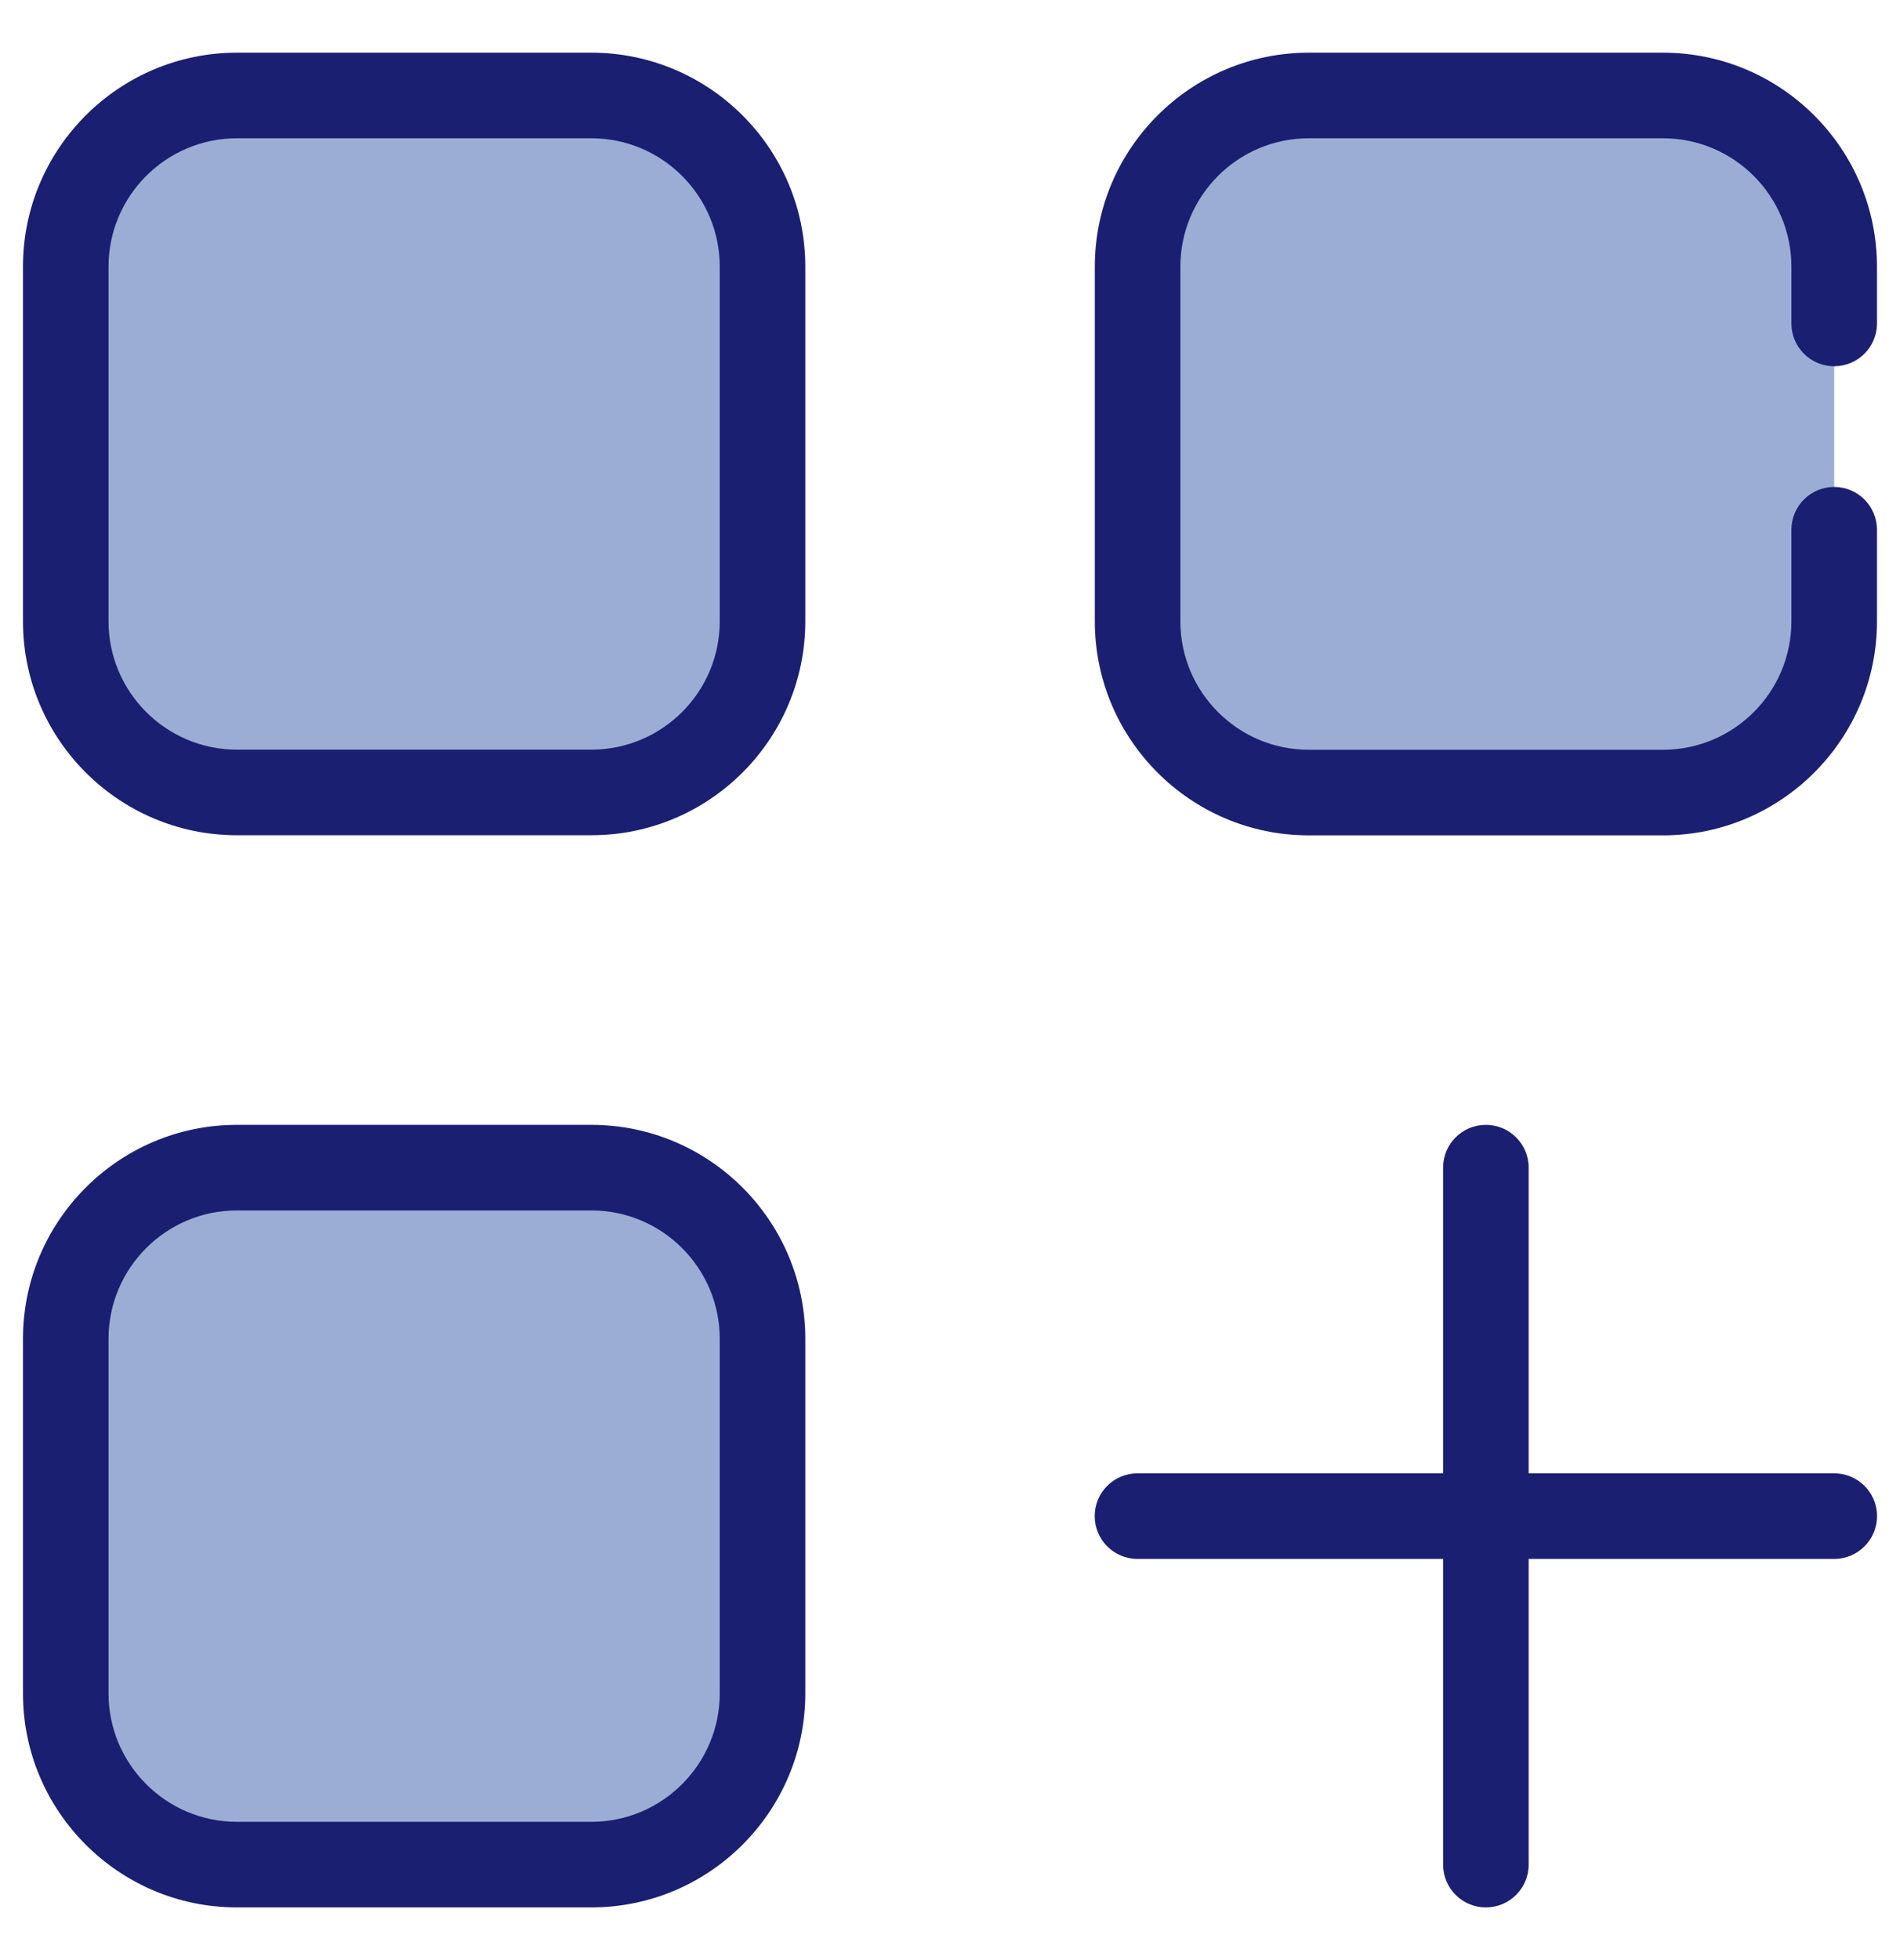 <svg width="32" height="33" viewBox="0 0 32 33" fill="none" xmlns="http://www.w3.org/2000/svg">
<g clip-path="url(#clip0_5173_129339)">
<path d="M30.892 4.49V10.46C30.892 12.051 29.602 13.342 28.01 13.342H22.04C20.448 13.342 19.158 12.051 19.158 10.46V4.49C19.158 2.898 20.448 1.607 22.04 1.607H28.01C29.602 1.607 30.892 2.898 30.892 4.49Z" fill="#9BADD5"/>
<path d="M9.96 13.342H3.99C2.398 13.342 1.108 12.051 1.108 10.459V4.49C1.108 2.898 2.398 1.607 3.99 1.607H9.96C11.552 1.607 12.842 2.898 12.842 4.49V10.459C12.842 12.051 11.552 13.342 9.96 13.342Z" fill="#9BADD5"/>
<path d="M9.96 31.393H3.99C2.398 31.393 1.108 30.102 1.108 28.51V22.541C1.108 20.949 2.398 19.658 3.99 19.658H9.96C11.552 19.658 12.842 20.949 12.842 22.541V28.51C12.842 30.102 11.552 31.393 9.96 31.393Z" fill="#9BADD5"/>
<path d="M22.042 14.064H28.009C29.996 14.064 31.612 12.448 31.612 10.461V8.919C31.612 8.521 31.289 8.198 30.891 8.198C30.494 8.198 30.171 8.521 30.171 8.919V10.461C30.171 11.653 29.201 12.623 28.009 12.623H22.042C20.85 12.623 19.88 11.653 19.88 10.461V4.49C19.88 3.298 20.85 2.328 22.042 2.328H28.009C29.201 2.328 30.171 3.298 30.171 4.49V5.446C30.171 5.844 30.494 6.166 30.891 6.166C31.289 6.166 31.612 5.844 31.612 5.446V4.49C31.612 2.503 29.996 0.887 28.009 0.887H22.042C20.055 0.887 18.439 2.503 18.439 4.49V10.461C18.439 12.448 20.055 14.064 22.042 14.064Z" fill="#1A1F71"/>
<path d="M3.99 14.062H9.96C11.947 14.062 13.563 12.446 13.563 10.46V4.49C13.563 2.503 11.947 0.887 9.96 0.887H3.99C2.003 0.887 0.387 2.503 0.387 4.49V10.46C0.387 12.446 2.003 14.062 3.99 14.062ZM1.828 4.49C1.828 3.298 2.798 2.328 3.99 2.328H9.96C11.152 2.328 12.122 3.298 12.122 4.49V10.46C12.122 11.652 11.152 12.621 9.96 12.621H3.99C2.798 12.621 1.828 11.652 1.828 10.46V4.49Z" fill="#1A1F71"/>
<path d="M3.99 32.113H9.96C11.947 32.113 13.563 30.497 13.563 28.51V22.541C13.563 20.554 11.947 18.938 9.96 18.938H3.99C2.003 18.938 0.387 20.554 0.387 22.541V28.51C0.387 30.497 2.003 32.113 3.99 32.113ZM1.828 22.541C1.828 21.348 2.798 20.379 3.99 20.379H9.96C11.152 20.379 12.122 21.348 12.122 22.541V28.51C12.122 29.702 11.152 30.672 9.96 30.672H3.99C2.798 30.672 1.828 29.702 1.828 28.51V22.541Z" fill="#1A1F71"/>
<path d="M30.892 24.805H25.746V19.658C25.746 19.26 25.423 18.938 25.025 18.938C24.627 18.938 24.305 19.26 24.305 19.658V24.805H19.158C18.76 24.805 18.437 25.127 18.437 25.525C18.437 25.923 18.76 26.246 19.158 26.246H24.305V31.392C24.305 31.791 24.627 32.113 25.025 32.113C25.423 32.113 25.746 31.791 25.746 31.392V26.246H30.892C31.29 26.246 31.613 25.923 31.613 25.525C31.613 25.127 31.29 24.805 30.892 24.805Z" fill="#1A1F71"/>
</g>
<defs>
<clipPath id="clip0_5173_129339">
<rect width="32" height="32" fill="white" transform="translate(0 0.5)"/>
</clipPath>
</defs>
</svg>
